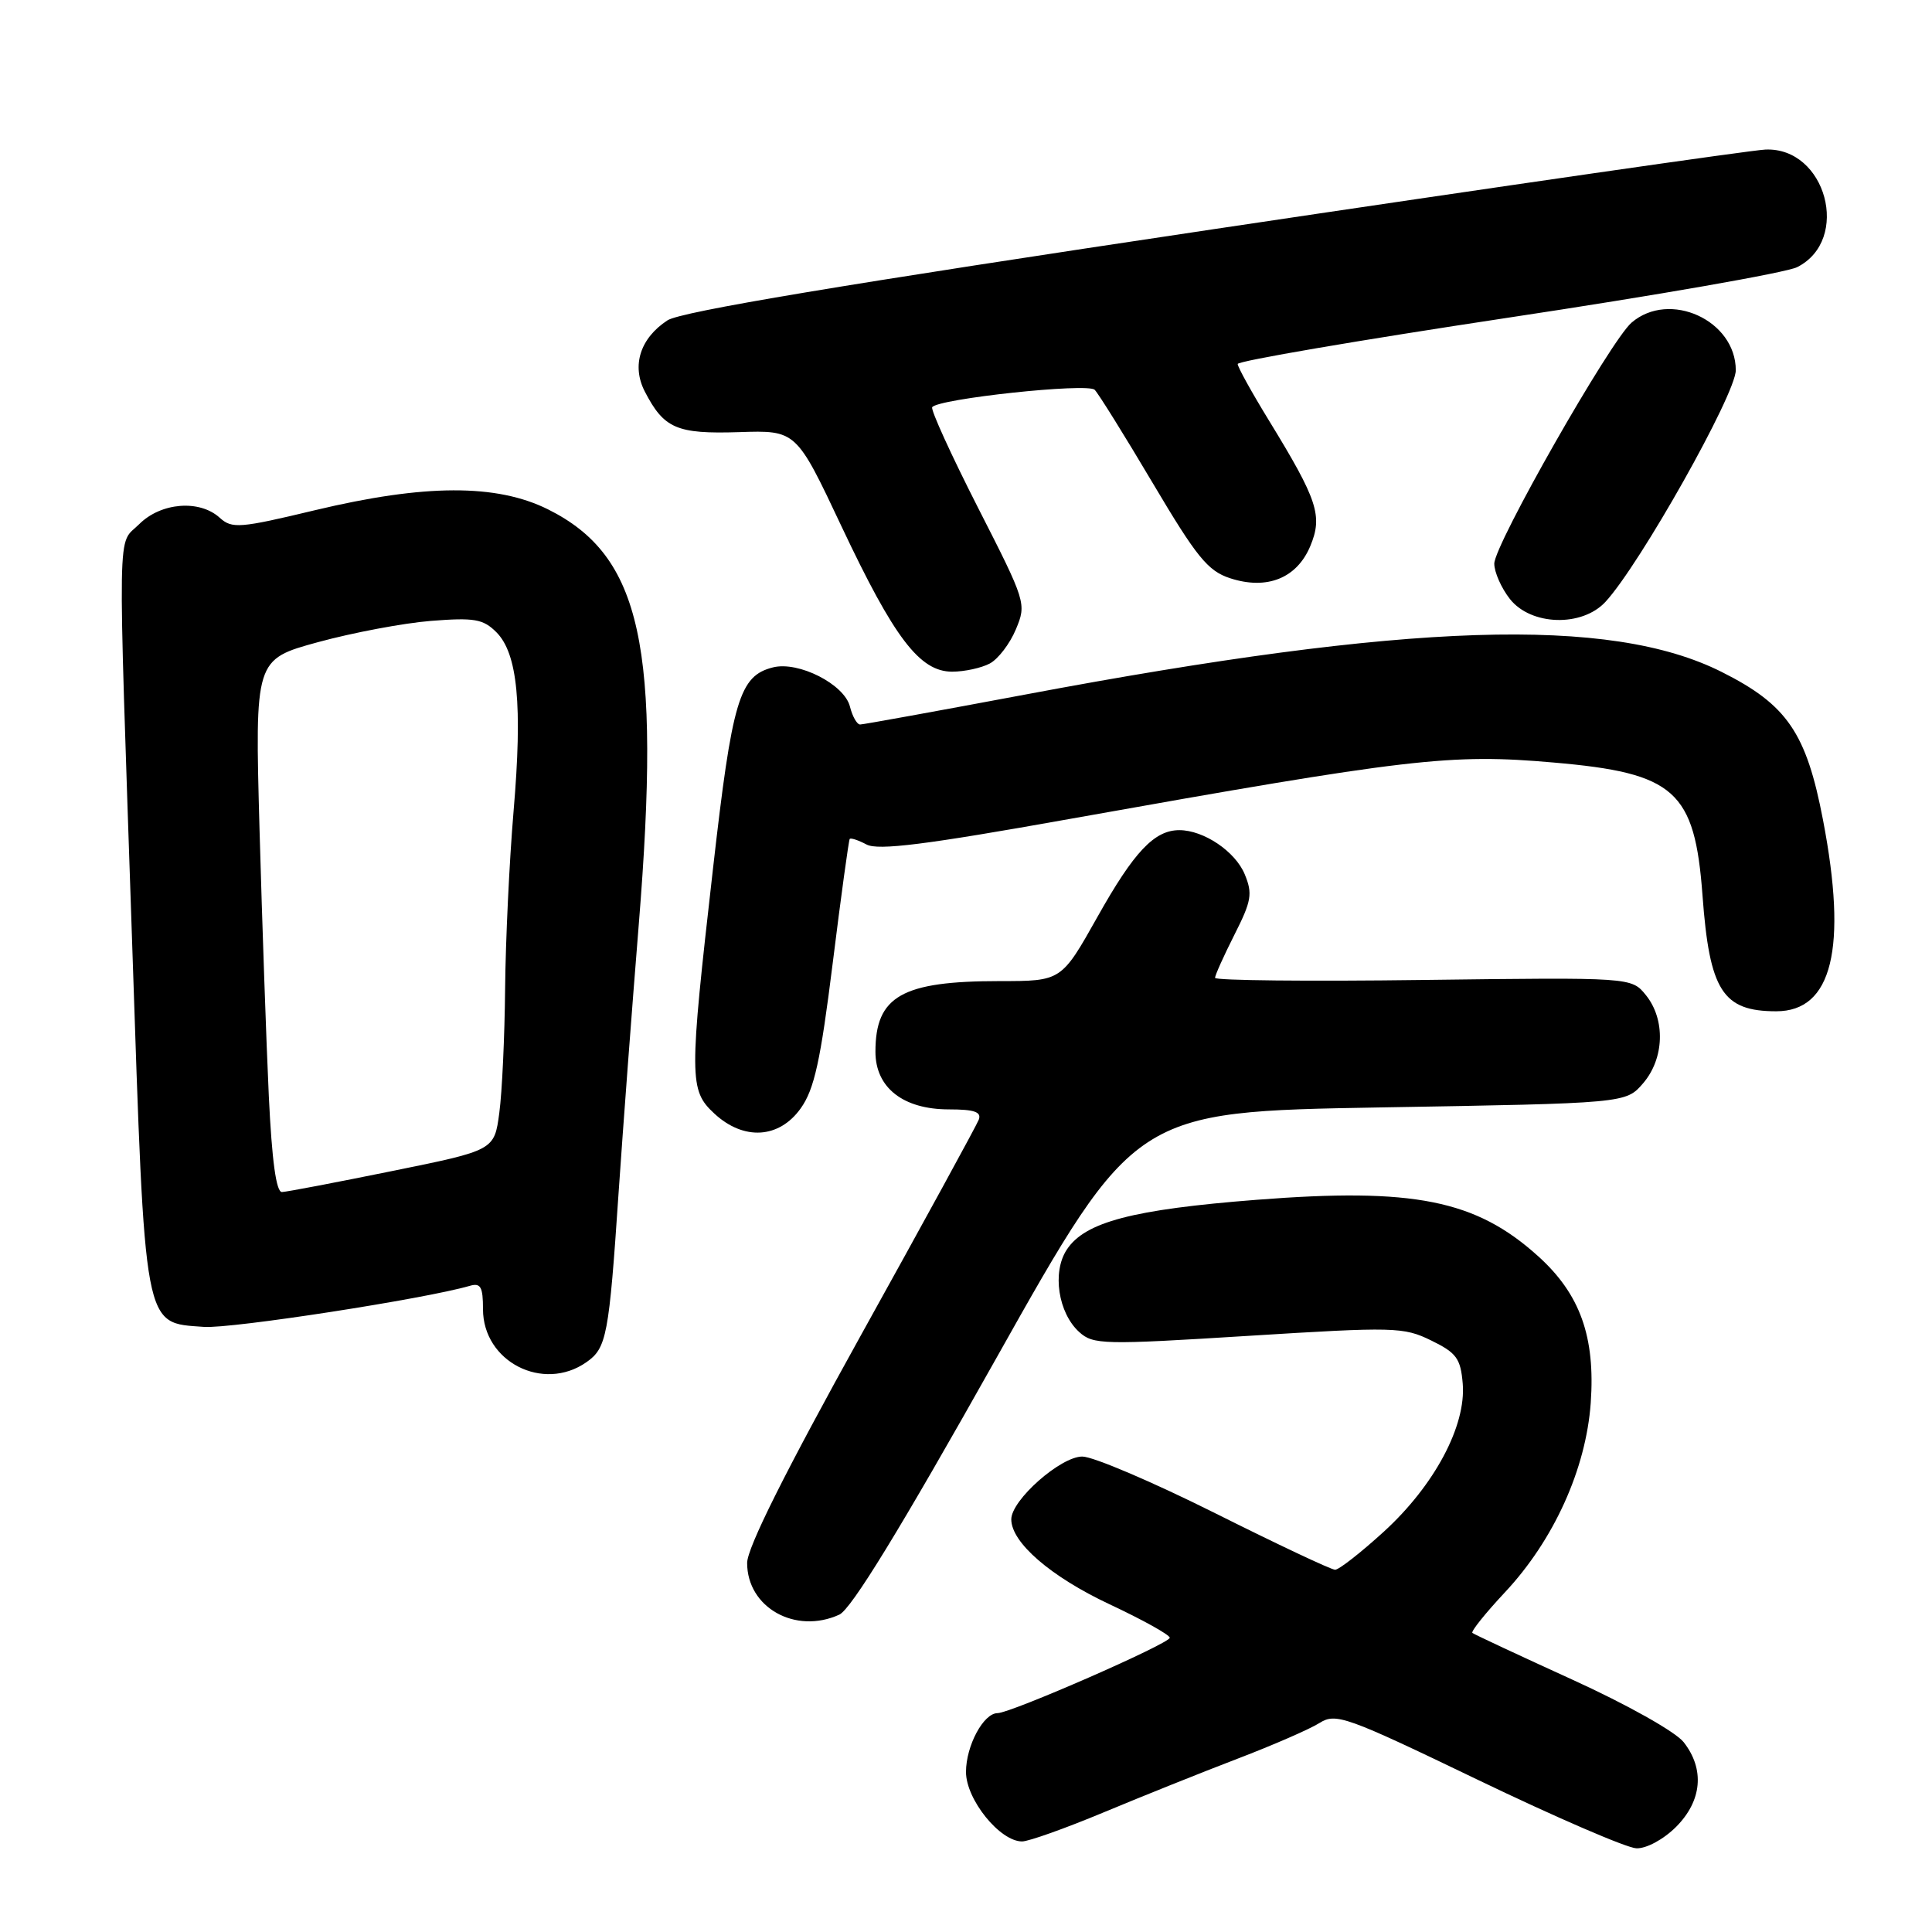 <?xml version="1.0" encoding="UTF-8" standalone="no"?>
<!DOCTYPE svg PUBLIC "-//W3C//DTD SVG 1.1//EN" "http://www.w3.org/Graphics/SVG/1.1/DTD/svg11.dtd" >
<svg xmlns="http://www.w3.org/2000/svg" xmlns:xlink="http://www.w3.org/1999/xlink" version="1.1" viewBox="0 0 256 256">
 <g >
 <path fill="currentColor"
d=" M 222.08 242.08 C 225.53 238.62 225.91 234.43 223.09 230.84 C 222.01 229.47 215.61 225.87 208.34 222.56 C 201.28 219.34 195.32 216.56 195.10 216.37 C 194.88 216.18 196.82 213.76 199.41 210.99 C 205.89 204.07 210.15 194.66 210.78 185.90 C 211.40 177.14 209.38 171.48 203.83 166.47 C 195.57 159.00 187.34 157.35 166.50 158.98 C 150.09 160.26 143.75 161.92 141.35 165.59 C 139.39 168.57 140.22 173.98 143.00 176.50 C 144.85 178.18 146.19 178.21 165.38 177.01 C 184.78 175.80 185.98 175.83 189.64 177.62 C 193.00 179.26 193.54 180.00 193.82 183.35 C 194.28 188.94 190.07 196.82 183.38 202.94 C 180.33 205.72 177.42 208.00 176.91 208.00 C 176.39 208.00 169.24 204.62 161.00 200.50 C 152.76 196.38 144.85 193.00 143.41 193.00 C 140.53 193.00 134.00 198.77 134.00 201.32 C 134.00 204.40 139.23 208.91 147.01 212.57 C 151.41 214.63 155.00 216.63 155.00 217.01 C 155.00 217.78 133.92 227.00 132.18 227.00 C 130.32 227.00 128.00 231.32 128.00 234.80 C 128.00 238.44 132.49 244.00 135.43 244.00 C 136.30 244.00 141.18 242.26 146.26 240.14 C 151.34 238.02 159.32 234.82 164.00 233.03 C 168.68 231.24 173.55 229.12 174.83 228.31 C 177.02 226.94 178.30 227.40 195.83 235.84 C 206.10 240.78 215.55 244.87 216.83 244.91 C 218.15 244.96 220.41 243.74 222.08 242.08 Z  M 111.21 213.95 C 112.79 213.23 119.29 202.62 131.94 180.10 C 150.37 147.30 150.37 147.30 182.91 146.74 C 215.44 146.19 215.44 146.19 217.72 143.54 C 220.54 140.26 220.70 135.09 218.09 131.86 C 216.18 129.50 216.18 129.50 188.59 129.85 C 173.41 130.05 161.00 129.92 161.00 129.57 C 161.00 129.22 162.16 126.65 163.57 123.85 C 165.83 119.39 166.00 118.42 164.93 115.84 C 163.68 112.82 159.50 110.00 156.27 110.00 C 152.96 110.00 150.26 112.86 145.42 121.49 C 140.64 130.00 140.64 130.00 132.47 130.00 C 119.51 130.00 116.00 131.99 116.00 139.36 C 116.00 144.12 119.67 147.00 125.74 147.00 C 129.12 147.00 130.08 147.34 129.69 148.37 C 129.40 149.12 122.38 161.97 114.08 176.92 C 104.05 195.01 99.00 205.10 99.00 207.10 C 99.00 213.01 105.40 216.60 111.21 213.95 Z  M 77.70 180.50 C 80.39 178.62 80.69 177.03 81.97 158.00 C 82.55 149.47 83.75 133.50 84.64 122.50 C 87.62 85.63 85.00 73.67 72.61 67.49 C 65.79 64.10 56.28 64.13 41.76 67.60 C 31.75 70.00 30.74 70.08 29.11 68.60 C 26.43 66.17 21.33 66.58 18.45 69.45 C 15.50 72.40 15.58 67.63 17.52 125.25 C 19.25 176.75 18.97 175.23 27.03 175.82 C 30.64 176.08 56.32 172.11 62.25 170.38 C 63.69 169.96 64.00 170.51 64.00 173.48 C 64.00 180.43 71.97 184.51 77.70 180.50 Z  M 106.10 146.86 C 107.90 144.34 108.72 140.60 110.34 127.61 C 111.44 118.75 112.46 111.35 112.59 111.17 C 112.72 110.99 113.72 111.32 114.82 111.90 C 116.34 112.72 122.70 111.92 141.65 108.53 C 186.89 100.46 192.15 99.84 205.87 101.04 C 221.95 102.43 224.56 104.77 225.59 118.64 C 226.52 131.27 228.25 134.00 235.36 134.00 C 242.78 134.00 244.82 125.66 241.56 108.66 C 239.35 97.11 236.81 93.39 228.14 89.04 C 213.34 81.60 186.74 82.46 135.86 92.03 C 124.23 94.21 114.38 96.00 113.97 96.00 C 113.55 96.00 112.95 94.93 112.62 93.62 C 111.88 90.67 105.81 87.58 102.43 88.43 C 97.96 89.55 97.02 92.72 94.47 115.15 C 91.30 142.95 91.31 144.45 94.65 147.55 C 98.54 151.16 103.24 150.88 106.10 146.86 Z  M 131.15 87.92 C 132.26 87.33 133.82 85.29 134.61 83.39 C 136.03 79.99 135.96 79.76 129.59 67.27 C 126.04 60.29 123.31 54.31 123.52 53.96 C 124.22 52.84 144.11 50.71 145.05 51.65 C 145.55 52.15 149.01 57.71 152.75 64.02 C 158.57 73.84 160.05 75.66 163.00 76.62 C 167.88 78.21 171.84 76.62 173.62 72.36 C 175.29 68.36 174.60 66.26 168.15 55.73 C 165.87 52.01 164.00 48.64 164.00 48.23 C 164.00 47.83 180.09 45.08 199.75 42.11 C 219.41 39.15 236.68 36.13 238.13 35.40 C 245.30 31.79 241.96 19.46 233.91 19.82 C 232.03 19.90 199.10 24.65 160.73 30.38 C 111.72 37.70 90.21 41.29 88.44 42.45 C 84.82 44.82 83.67 48.45 85.44 51.88 C 87.98 56.79 89.66 57.52 97.91 57.26 C 105.50 57.01 105.50 57.01 111.50 69.74 C 118.50 84.58 121.87 89.00 126.17 89.00 C 127.80 89.00 130.04 88.51 131.15 87.92 Z  M 212.73 79.75 C 217.28 74.83 230.00 52.23 230.00 49.06 C 230.00 42.44 221.22 38.43 216.19 42.75 C 213.38 45.17 198.00 72.17 198.00 74.69 C 198.00 75.81 198.93 77.92 200.07 79.37 C 202.86 82.91 209.62 83.11 212.73 79.75 Z  M 35.62 145.25 C 35.29 138.24 34.74 122.35 34.39 109.94 C 33.77 87.38 33.77 87.38 42.13 85.09 C 46.74 83.83 53.48 82.56 57.12 82.27 C 62.85 81.82 64.02 82.02 65.77 83.77 C 68.59 86.59 69.25 93.41 68.05 107.50 C 67.49 114.10 66.99 124.67 66.93 131.00 C 66.87 137.32 66.53 144.73 66.16 147.46 C 65.50 152.42 65.50 152.42 52.00 155.16 C 44.58 156.67 37.99 157.93 37.36 157.95 C 36.60 157.98 36.03 153.81 35.62 145.25 Z "/>
</g>
</svg>